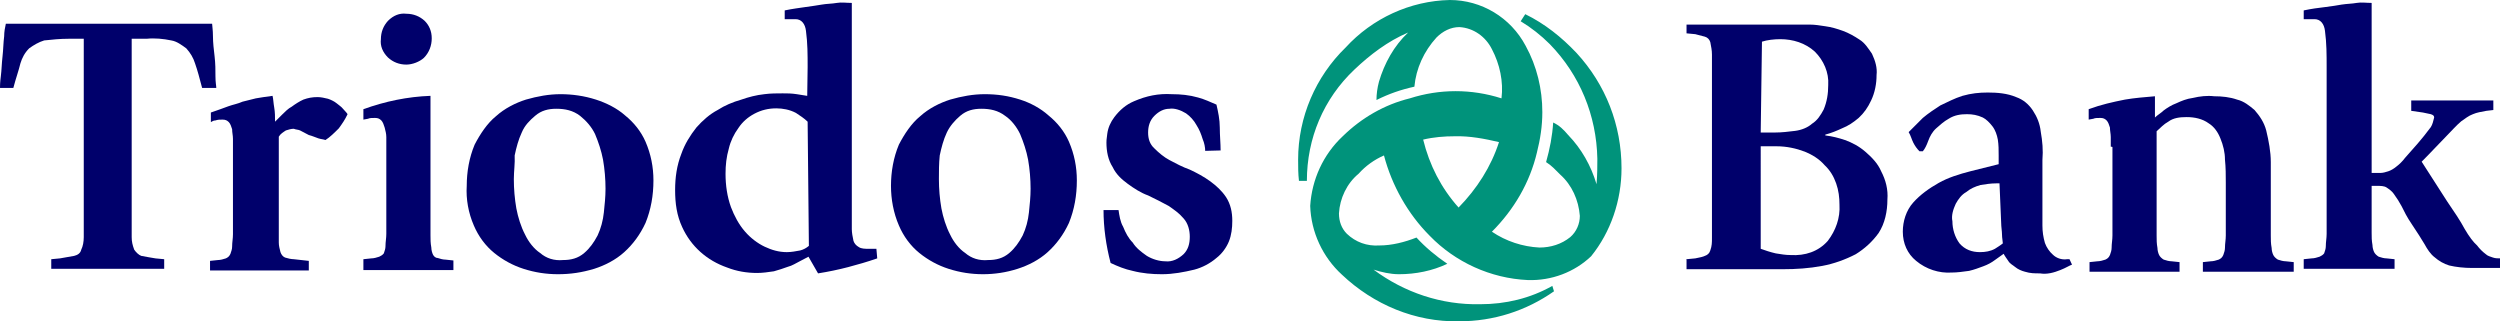 <svg xmlns="http://www.w3.org/2000/svg" xmlns:xlink="http://www.w3.org/1999/xlink" version="1.1" id="layer" x="0px" y="0px" style="enable-background:new 0 0 652 652;" xml:space="preserve" viewBox="20.8 283.6 599.9 77.11">
<style type="text/css">
	.st0{fill:#00937B;}
	.st1{fill:#00006B;}
</style>
<g>
	<path class="st0" d="M409.9,324c0-10.4-3.8-20.1-10.8-27.7c-3.6-3.8-7.6-7-12.3-9.3l-1.1,1.7c2.5,1.5,4.9,3.4,7,5.5   c7.2,7.4,11.2,17.1,11.4,27.5c0,1.5,0,4-0.2,6.1c-1.3-4.4-3.6-8.5-6.8-11.8c-1.1-1.3-2.1-2.3-3.6-3c-0.2,3.2-0.8,6.3-1.7,9.5   c1.3,0.8,2.3,1.9,3.4,3c2.8,2.5,4.4,6.1,4.7,9.9c0,1.9-0.8,3.8-2.3,5.1c-2.1,1.7-4.7,2.5-7.4,2.5c-4-0.2-8-1.5-11.4-3.8   c5.3-5.3,9.1-11.8,10.8-19c0.8-3.2,1.3-6.3,1.3-9.7c0-5.5-1.3-11-4-15.9c-3.6-6.8-10.6-11-18.2-11c-9.5,0.2-18.6,4.4-25,11.4   c-7.2,7-11.4,16.7-11.4,26.9c0,1.7,0,3.4,0.2,5.1h1.9c0-10.2,4-19.7,11.4-26.7c3.8-3.6,8-6.8,12.9-8.9c-3.4,3.2-5.7,7.4-7,11.8   c-0.4,1.5-0.6,3-0.6,4.4c3-1.5,5.9-2.5,9.1-3.2c0.4-4.4,2.3-8.5,5.3-11.8c1.5-1.5,3.4-2.5,5.5-2.5c3.4,0.2,6.3,2.3,7.8,5.3   c1.9,3.6,2.8,7.8,2.3,11.8c-7.2-2.3-14.8-2.3-22,0c-6.1,1.5-11.6,4.7-16.1,9.1c-4.7,4.4-7.4,10.4-7.8,16.7c0.2,6.3,3,12.3,7.6,16.5   c7.6,7.2,17.6,11.4,28.1,11.2c8.3,0,16.1-2.5,22.8-7.2l-0.4-1.3c-5.3,3-11.2,4.4-17.3,4.4c-9.3,0.2-18.2-2.8-25.6-8.3   c1.9,0.6,4,1.1,6.1,1.1c4,0,8-0.8,11.6-2.5c-2.8-1.9-5.3-4-7.4-6.3c-2.8,1.1-5.9,1.9-8.9,1.9c-3,0.2-5.7-0.8-7.8-2.8   c-1.3-1.3-1.9-3-1.9-4.9c0.2-3.6,1.9-7.2,4.7-9.5c1.7-1.9,3.8-3.4,6.1-4.4c1.9,7.2,5.7,14,11,19.3c6.1,6.3,14.6,10.2,23.5,10.6   c5.7,0.2,11.2-1.9,15.2-5.7C407.3,339.3,409.9,331.7,409.9,324 M380.5,317.7c-1.9,5.9-5.3,11.2-9.7,15.7c-4.2-4.7-7-10.2-8.5-16.3   c2.5-0.6,5.1-0.8,7.6-0.8C373.5,316.2,377.1,316.9,380.5,317.7"/>
	<path class="st1" d="M40.9,292.9h-3.6c-2.1,0-4,0.2-5.9,0.4c-1.3,0.4-2.5,1.1-3.6,1.9c-1.1,1.1-1.7,2.3-2.1,3.6   c-0.4,1.7-1.1,3.6-1.7,5.9h-3.2c0-0.4,0-1.3,0.2-2.8c0.2-1.5,0.2-3,0.4-4.7c0.2-1.7,0.2-3.4,0.4-4.9c0-1.1,0.2-2.1,0.4-3h49.5   c0,0.4,0.2,1.5,0.2,3s0.2,3.2,0.4,4.9c0.2,1.7,0.2,3.2,0.2,4.7s0.2,2.3,0.2,2.8h-3.4c-0.6-2.3-1.1-4.2-1.7-5.9   c-0.4-1.3-1.1-2.5-2.1-3.6c-1.1-0.8-2.3-1.7-3.6-1.9c-1.9-0.4-4-0.6-5.9-0.4h-3.6v42.3c0,2.3,0,4,0,5.3c0,1.1,0.2,1.9,0.6,3   c0.4,0.6,1.1,1.3,1.7,1.5c1.1,0.2,2.1,0.4,3.4,0.6l2.1,0.2v2.3H33.1v-2.3l2.1-0.2c1.1-0.2,2.3-0.4,3.4-0.6c0.8-0.2,1.5-0.6,1.7-1.5   c0.4-0.8,0.6-1.9,0.6-3c0-1.3,0-3,0-5.3V292.9z"/>
	<path class="st1" d="M76.7,319.2c0-0.8,0-1.7,0-2.3c0-0.8-0.2-1.5-0.2-2.3c-0.2-0.6-0.4-1.3-0.8-1.7s-0.8-0.6-1.5-0.6   s-1.1,0-1.7,0.2c-0.4,0-0.8,0.2-1.1,0.4v-2.3c1.7-0.6,3.2-1.1,4.2-1.5c1.1-0.4,2.3-0.6,3.4-1.1l3.2-0.8c1.1-0.2,2.5-0.4,4-0.6   c0.2,0.8,0.2,1.7,0.4,2.8c0.2,1.1,0.2,2.3,0.2,3.4c0.4-0.4,1.1-1.1,1.7-1.7c0.6-0.6,1.5-1.5,2.3-1.9c0.8-0.6,1.9-1.3,2.8-1.7   c1.1-0.4,2.1-0.6,3.4-0.6c0.8,0,1.7,0.2,2.5,0.4c0.6,0.2,1.5,0.6,2.1,1.1s1.1,0.8,1.5,1.3s0.8,0.8,1.1,1.3   c-0.6,1.3-1.3,2.3-2.1,3.4c-1.1,1.1-2.1,2.1-3.2,2.8c-0.6-0.2-1.1-0.2-1.7-0.4c-0.6-0.2-1.5-0.6-2.3-0.8l-2.1-1.1   c-0.4-0.2-1.1-0.2-1.5-0.4c-0.6,0-1.3,0.2-1.9,0.4c-0.6,0.4-1.3,0.8-1.7,1.5v21.6c0,1.7,0,3,0,3.8c0,0.8,0.2,1.5,0.4,2.3   c0.2,0.6,0.6,1.1,1.1,1.3c0.6,0.2,1.5,0.4,2.1,0.4l3.6,0.4v2.3H71.2v-2.3l1.9-0.2c0.6,0,1.3-0.2,1.9-0.4c0.4-0.2,0.8-0.4,1.1-1.1   c0.2-0.6,0.4-1.1,0.4-1.7c0-1.1,0.2-1.9,0.2-3V319.2z"/>
	<path class="st1" d="M108,345.8l1.9-0.2c0.6,0,1.3-0.2,1.9-0.4c0.4-0.2,0.8-0.4,1.1-0.8c0.2-0.6,0.4-1.1,0.4-1.7   c0-1.1,0.2-1.9,0.2-3v-20.9c0-0.8,0-1.5,0-2.3s-0.2-1.5-0.4-2.3c-0.2-0.6-0.4-1.3-0.8-1.7s-0.8-0.6-1.5-0.6s-1.3,0-1.7,0.2   l-1.1,0.2v-2.5c5.3-1.9,10.6-3,16.1-3.2v33.4c0,1.1,0,1.9,0.2,3c0,0.6,0.2,1.3,0.4,1.7c0.2,0.4,0.6,0.8,1.1,0.8   c0.6,0.2,1.3,0.4,1.9,0.4l1.9,0.2v2.3H108V345.8z M118.3,299.1c-1.7,0-3.2-0.6-4.4-1.7c-1.3-1.3-1.9-2.8-1.7-4.4   c0-1.7,0.6-3.2,1.7-4.4c1.3-1.3,2.8-1.9,4.4-1.7c1.7,0,3.2,0.6,4.4,1.7c1.1,1.1,1.7,2.5,1.7,4.2c0,1.7-0.6,3.4-1.9,4.7   C121.5,298.4,119.8,299.1,118.3,299.1z"/>
	<path class="st1" d="M154.7,349.4c-2.8,0-5.5-0.4-8.3-1.3c-2.5-0.8-4.9-2.1-7-3.8c-2.1-1.7-3.8-4-4.9-6.6c-1.3-3-1.9-6.3-1.7-9.5   c0-3.4,0.6-6.8,1.9-9.9c1.3-2.5,3-5.1,5.1-6.8c2.1-1.9,4.7-3.2,7.2-4c2.8-0.8,5.5-1.3,8.3-1.3c2.8,0,5.7,0.4,8.5,1.3   c2.5,0.8,5.1,2.1,7,3.8c2.1,1.7,3.8,3.8,4.9,6.3c1.3,3,1.9,6.1,1.9,9.3c0,3.6-0.6,7-1.9,10.2c-1.3,2.8-3,5.1-5.1,7   c-2.1,1.9-4.7,3.2-7.2,4C160.4,349,157.7,349.4,154.7,349.4z M144.1,326.6c0,2.3,0.2,4.7,0.6,7c0.4,2.1,1.1,4.4,2.1,6.3   c0.8,1.7,2.1,3.4,3.6,4.4c1.5,1.3,3.4,1.9,5.5,1.7c1.9,0,3.6-0.4,5.1-1.7c1.3-1.1,2.3-2.5,3.2-4.2c0.8-1.7,1.3-3.6,1.5-5.5   s0.4-3.8,0.4-5.7c0-2.3-0.2-4.7-0.6-7c-0.4-2.1-1.1-4.2-1.9-6.1c-0.8-1.7-2.1-3.2-3.6-4.4c-1.7-1.3-3.6-1.7-5.7-1.7   c-1.9,0-3.6,0.4-5.1,1.7c-1.3,1.1-2.5,2.3-3.2,4c-0.8,1.7-1.3,3.6-1.7,5.5C144.4,322.8,144.1,324.7,144.1,326.6z"/>
	<path class="st1" d="M214.6,299.7c0-3,0-5.7-0.4-8.7c-0.2-1.7-1.1-2.8-2.5-2.8c-0.4,0-1.1,0-1.5,0h-1.1v-2.1   c1.9-0.4,3.6-0.6,4.9-0.8c1.3-0.2,3-0.4,4-0.6c1.1-0.2,2.5-0.2,3.6-0.4c1.1-0.2,2.3,0,3.6,0v49.9c0,1.7,0,3.2,0,4.4   c0,0.8,0.2,1.9,0.4,2.8c0.2,0.6,0.6,1.1,1.3,1.5c0.6,0.4,1.5,0.4,2.3,0.4h1.9l0.2,2.3c-2.3,0.8-4.7,1.5-7,2.1   c-2.3,0.6-4.7,1.1-7.2,1.5l-2.3-4l-2.1,1.1c-0.8,0.4-1.9,1.1-2.8,1.3c-1.1,0.4-2.3,0.8-3.4,1.1c-1.3,0.2-2.8,0.4-4,0.4   c-2.5,0-4.9-0.4-7.2-1.3c-4.9-1.7-8.7-5.1-10.8-9.7c-1.3-2.8-1.7-5.7-1.7-8.9c0-3,0.4-5.9,1.5-8.7c0.8-2.3,2.1-4.4,3.6-6.3   c1.5-1.7,3.2-3.2,5.1-4.2c1.7-1.1,3.6-1.9,5.7-2.5c1.7-0.6,3.6-1.1,5.5-1.3c1.5-0.2,3-0.2,4.4-0.2c1.1,0,2.1,0,3.4,0.2l2.5,0.4   L214.6,299.7z M214.6,312.8c-0.8-0.8-1.9-1.5-2.8-2.1c-1.5-0.8-3.2-1.1-4.7-1.1c-1.9,0-3.6,0.4-5.3,1.3c-1.5,0.8-2.8,1.9-3.8,3.4   c-1.1,1.5-1.9,3.2-2.3,4.9c-0.6,2.1-0.8,4-0.8,6.1c0,2.8,0.4,5.5,1.3,8c0.8,2.1,1.9,4.2,3.4,5.9c1.3,1.5,3,2.8,4.7,3.6   c1.7,0.8,3.4,1.3,5.3,1.3c1.1,0,2.1-0.2,3.2-0.4c0.8-0.2,1.5-0.6,2.1-1.1L214.6,312.8z"/>
	<path class="st1" d="M256.7,349.4c-2.8,0-5.5-0.4-8.3-1.3c-2.5-0.8-4.9-2.1-7-3.8c-2.1-1.7-3.8-4-4.9-6.6c-1.3-3-1.9-6.3-1.9-9.5   c0-3.4,0.6-6.8,1.9-9.9c1.3-2.5,3-5.1,5.1-6.8c2.1-1.9,4.7-3.2,7.2-4c2.8-0.8,5.5-1.3,8.3-1.3c3,0,5.7,0.4,8.5,1.3   c2.5,0.8,4.9,2.1,6.8,3.8c2.1,1.7,3.8,3.8,4.9,6.3c1.3,3,1.9,6.1,1.9,9.3c0,3.6-0.6,7-1.9,10.2c-1.3,2.8-3,5.1-5.1,7   c-2.1,1.9-4.7,3.2-7.2,4C262.2,349,259.4,349.4,256.7,349.4z M246.1,326.6c0,2.3,0.2,4.7,0.6,7c0.4,2.1,1.1,4.4,2.1,6.3   c0.8,1.7,2.1,3.4,3.6,4.4c1.5,1.3,3.4,1.9,5.5,1.7c1.9,0,3.6-0.4,5.1-1.7c1.3-1.1,2.3-2.5,3.2-4.2c0.8-1.7,1.3-3.6,1.5-5.5   s0.4-3.8,0.4-5.7c0-2.3-0.2-4.7-0.6-7c-0.4-2.1-1.1-4.2-1.9-6.1c-0.8-1.7-2.1-3.4-3.6-4.4c-1.7-1.3-3.6-1.7-5.7-1.7   c-1.9,0-3.6,0.4-5.1,1.7c-1.3,1.1-2.5,2.5-3.2,4c-0.8,1.7-1.3,3.6-1.7,5.5C246.1,322.8,246.1,324.7,246.1,326.6z"/>
	<path class="st1" d="M310,319.8c0-0.8-0.2-1.9-0.6-2.8c-0.4-1.3-0.8-2.3-1.5-3.4c-0.6-1.1-1.5-2.1-2.5-2.8c-1.3-0.8-2.8-1.3-4-1.1   c-1.3,0-2.5,0.6-3.6,1.7c-1.1,1.1-1.5,2.5-1.5,4s0.4,2.8,1.5,3.8c1.1,1.1,2.3,2.1,3.6,2.8c1.5,0.8,3.2,1.7,4.9,2.3   c1.7,0.8,3.4,1.7,4.9,2.8c1.5,1.1,2.8,2.3,3.8,3.8c1.1,1.7,1.5,3.6,1.5,5.7c0,1.7-0.2,3.4-0.8,4.9c-0.6,1.5-1.7,3-3,4   c-1.5,1.3-3.4,2.3-5.3,2.8c-2.5,0.6-5.1,1.1-7.8,1.1c-2.3,0-4.7-0.2-7-0.8c-1.9-0.4-3.6-1.1-5.3-1.9c-1.1-4.2-1.7-8.5-1.7-12.7h3.6   c0.2,1.3,0.4,2.8,1.1,4c0.6,1.5,1.3,2.8,2.3,3.8c0.8,1.3,2.1,2.3,3.4,3.2c1.3,0.8,3,1.3,4.4,1.3c1.7,0.2,3.2-0.6,4.4-1.7   c1.1-1.1,1.5-2.5,1.5-4.2c0-1.5-0.4-3.2-1.5-4.4c-1.1-1.3-2.3-2.1-3.6-3c-1.5-0.8-3.2-1.7-4.9-2.5c-1.7-0.6-3.4-1.7-4.9-2.8   s-2.8-2.3-3.6-4c-1.1-1.7-1.5-3.8-1.5-5.9c0-0.2,0-0.8,0.2-2.1c0.2-1.5,0.8-2.8,1.7-4c1.3-1.7,2.8-3,4.7-3.8c3-1.3,5.9-1.9,9.1-1.7   c2.1,0,4.2,0.2,6.3,0.8c1.5,0.4,3,1.1,4.4,1.7c0.4,1.7,0.8,3.6,0.8,5.5c0,1.9,0.2,3.8,0.2,5.5L310,319.8z"/>
	<path class="st1" d="M425.5,345.8l2.1-0.2c1.1-0.2,1.9-0.4,2.3-0.6c0.6-0.2,1.1-0.6,1.3-1.3c0.4-1.1,0.4-1.9,0.4-3   c0-1.3,0-3.2,0-5.7v-32.6c0-2.5,0-4.4,0-5.7c0-1.1-0.2-1.9-0.4-3c-0.2-0.6-0.6-1.1-1.3-1.3c-0.8-0.2-1.5-0.4-2.3-0.6l-2.1-0.2v-2.1   H452h3c1.3,0,2.5,0.2,3.8,0.4c1.5,0.2,2.8,0.6,4.2,1.1s2.8,1.3,4,2.1c1.3,0.8,2.1,2.1,3,3.4c0.8,1.7,1.3,3.4,1.1,5.1   c0,2.1-0.4,4.2-1.3,6.1c-0.8,1.7-1.7,3-3,4.2c-1.3,1.1-2.5,1.9-4,2.5c-1.3,0.6-2.5,1.1-4,1.5v0.2c1.7,0.2,3.2,0.6,4.7,1.1   c1.7,0.6,3.4,1.5,4.9,2.8c1.5,1.3,3,2.8,3.8,4.7c1.1,2.1,1.7,4.4,1.5,6.8c0,2.8-0.6,5.7-2.1,8c-1.5,2.1-3.4,3.8-5.5,5.1   c-2.5,1.3-5.3,2.3-8,2.8c-3.2,0.6-6.3,0.8-9.5,0.8h-23.1v-2.3C425.3,345.8,425.5,345.8,425.5,345.8z M443.3,315.4h3.4   c1.7,0,3.2-0.2,4.9-0.4c1.5-0.2,3-0.8,4-1.7c1.3-0.8,2.1-2.1,2.8-3.4c0.8-1.9,1.1-3.8,1.1-5.9c0.2-3-1.1-5.9-3.2-8   c-2.3-2.1-5.3-3-8.3-3c-1.5,0-3.2,0.2-4.4,0.6L443.3,315.4z M443.3,343.3c1.1,0.4,2.3,0.8,3.6,1.1c1.3,0.2,2.3,0.4,3.6,0.4   c3.4,0.2,6.6-0.8,8.9-3.4c1.9-2.5,3-5.5,2.8-8.7c0-1.7-0.2-3.4-0.8-5.1c-0.6-1.7-1.5-3.2-2.8-4.4c-1.3-1.5-3-2.5-4.7-3.2   c-2.1-0.8-4.4-1.3-6.8-1.3h-3.8V343.3z"/>
	<path class="st1" d="M518,347.1c-0.6,0.2-1.5,0.8-2.8,1.3c-1.5,0.6-3.2,1.1-4.9,0.8c-1.3,0-2.3,0-3.6-0.4c-0.8-0.2-1.7-0.6-2.3-1.1   s-1.3-0.8-1.7-1.5c-0.4-0.6-0.8-1.1-1.1-1.7l-2.1,1.5c-0.8,0.6-1.7,1.1-2.8,1.5c-1.1,0.4-2.1,0.8-3.4,1.1c-1.5,0.2-2.8,0.4-4.2,0.4   c-3,0.2-6.1-0.8-8.5-2.8c-2.1-1.7-3.2-4.2-3.2-7c0-2.5,0.8-5.1,2.5-7s3.8-3.4,6.1-4.7c2.3-1.3,4.9-2.1,7.6-2.8l6.8-1.7v-2.1   c0-1.3,0-2.5-0.2-3.8c-0.2-1.1-0.6-2.3-1.3-3.2s-1.5-1.7-2.3-2.1c-1.3-0.6-2.5-0.8-3.8-0.8c-1.5,0-3,0.2-4.4,1.1   c-1.1,0.6-2.1,1.5-3,2.3s-1.5,1.9-1.9,3s-0.8,1.9-1.3,2.5h-0.8c-0.6-0.6-1.1-1.3-1.5-2.1c-0.4-0.8-0.6-1.7-1.1-2.5   c1.1-1.1,2.3-2.3,3.4-3.4c1.3-1.1,2.8-2.1,4.2-3c1.7-0.8,3.4-1.7,5.3-2.3c2.1-0.6,4-0.8,6.1-0.8c2.3,0,4.7,0.2,6.8,1.1   c1.7,0.6,3,1.7,4,3.2s1.7,3.2,1.9,5.1c0.4,2.3,0.6,4.4,0.4,6.8v11c0,1.7,0,3.2,0,4.7s0.2,2.8,0.6,4.2c0.4,1.1,1.1,2.1,1.9,2.8   c0.8,0.8,2.1,1.3,3.4,1.1c0.2,0,0.4,0,0.6,0L518,347.1z M500.6,327.6h-0.4h-0.4c-1.3,0-2.5,0.2-3.8,0.4c-1.3,0.4-2.3,0.8-3.4,1.7   c-1.1,0.6-1.9,1.7-2.5,2.8c-0.6,1.3-1.1,2.8-0.8,4.2c0,1.9,0.6,3.8,1.7,5.3c1.3,1.5,3,2.1,4.9,2.1c1.3,0,2.5-0.2,3.6-0.8   c0.6-0.4,1.3-0.8,1.9-1.3c0-0.4-0.2-1.3-0.2-2.1c0-0.8-0.2-1.9-0.2-2.8L500.6,327.6L500.6,327.6z"/>
	<path class="st1" d="M527.3,318.8c0-0.8,0-1.5,0-2.3s-0.2-1.5-0.2-2.3c-0.2-0.6-0.4-1.3-0.8-1.7c-0.4-0.4-0.8-0.6-1.5-0.6   s-1.3,0-1.7,0.2l-1.1,0.2v-2.5c3-1.1,5.7-1.7,8.7-2.3c2.3-0.4,4.9-0.6,7.2-0.8v5.1c0.6-0.6,1.5-1.1,2.1-1.7c0.8-0.6,1.9-1.3,3-1.7   c1.3-0.6,2.5-1.1,4-1.3c1.7-0.4,3.4-0.6,5.1-0.4c1.9,0,3.8,0.2,5.5,0.8c1.7,0.4,3,1.5,4.2,2.5c1.3,1.5,2.3,3,2.8,4.9   c0.6,2.5,1.1,5.1,1.1,7.6v17.6c0,1.1,0,1.9,0.2,3c0,0.6,0.2,1.3,0.4,1.7c0.2,0.4,0.6,0.8,1.1,1.1c0.6,0.2,1.3,0.4,1.9,0.4l1.9,0.2   v2.3h-21.8v-2.3l1.9-0.2c0.6,0,1.3-0.2,1.9-0.4c0.4-0.2,0.8-0.4,1.1-1.1c0.2-0.6,0.4-1.1,0.4-1.7c0-1.1,0.2-1.9,0.2-3v-12.7   c0-1.7,0-3.6-0.2-5.5c0-1.7-0.4-3.4-1.1-5.1c-0.6-1.5-1.5-2.8-2.8-3.6c-1.5-1.1-3.4-1.5-5.3-1.5c-1.7,0-3.2,0.2-4.4,1.1   c-1.1,0.6-1.9,1.5-2.8,2.3v25c0,1.1,0,1.9,0.2,3c0,0.6,0.2,1.3,0.4,1.7c0.2,0.4,0.6,0.8,1.1,1.1c0.6,0.2,1.3,0.4,1.9,0.4l1.9,0.2   v2.3h-21.6v-2.3l1.9-0.2c0.6,0,1.3-0.2,1.9-0.4c0.4-0.2,0.8-0.4,1.1-1.1c0.2-0.6,0.4-1.1,0.4-1.7c0-1.1,0.2-1.9,0.2-3v-21.2   C527.7,318.8,527.3,318.8,527.3,318.8z"/>
	<path class="st1" d="M573.6,345.8l1.9-0.2c0.6,0,1.3-0.2,1.9-0.4c0.4-0.2,0.8-0.4,1.1-0.8c0.2-0.6,0.4-1.1,0.4-1.7   c0-1.1,0.2-1.9,0.2-3v-40c0-3,0-5.7-0.4-8.7c-0.2-1.7-1.1-2.8-2.5-2.8c-0.4,0-1.1,0-1.5,0h-1.1v-2.1c1.9-0.4,3.4-0.6,5.1-0.8   c1.7-0.2,2.8-0.4,4-0.6c1.3-0.2,2.5-0.2,3.6-0.4c1.1-0.2,2.3,0,3.6,0v40.8c0.8,0,1.5,0,2.1,0s1.3-0.2,1.9-0.4   c0.6-0.2,1.3-0.6,1.9-1.1c0.8-0.6,1.5-1.3,2.1-2.1l3-3.4c1.1-1.3,2.1-2.5,3.2-4c0.4-0.6,0.6-1.5,0.8-2.3c0-0.4-0.2-0.6-0.8-0.8   l-1.9-0.4l-2.8-0.4v-2.5h19.7v2.3l-1.7,0.2c-1.1,0.2-2.3,0.4-3.2,0.8c-1.1,0.4-1.9,1.1-2.8,1.7c-1.3,1.1-2.3,2.3-3.6,3.6   c-1.5,1.5-3.4,3.6-5.9,6.1l6.1,9.5c1.7,2.5,3.2,4.7,4.2,6.6c1.1,1.9,2.1,3.2,3,4c0.6,0.8,1.3,1.5,2.1,2.1c0.4,0.4,1.1,0.6,1.7,0.8   c0.6,0.2,1.1,0.2,1.7,0.2v2.3H614c-1.9,0-3.8-0.2-5.5-0.6c-1.3-0.4-2.5-1.1-3.4-1.9c-1.1-0.8-1.9-2.1-2.5-3.2   c-0.8-1.3-1.7-2.8-3-4.7c-1.3-1.9-1.9-3.2-2.5-4.4c-0.6-1.1-1.1-1.9-1.9-3c-0.4-0.6-1.1-1.1-1.7-1.5c-0.6-0.4-1.5-0.4-2.3-0.4h-1.3   v11.2c0,1.1,0,1.9,0.2,3c0,0.6,0.2,1.3,0.4,1.7c0.2,0.4,0.6,0.8,1.1,1.1c0.6,0.2,1.3,0.4,1.9,0.4l1.9,0.2v2.3h-21.8L573.6,345.8   L573.6,345.8z"/>
</g>
</svg>